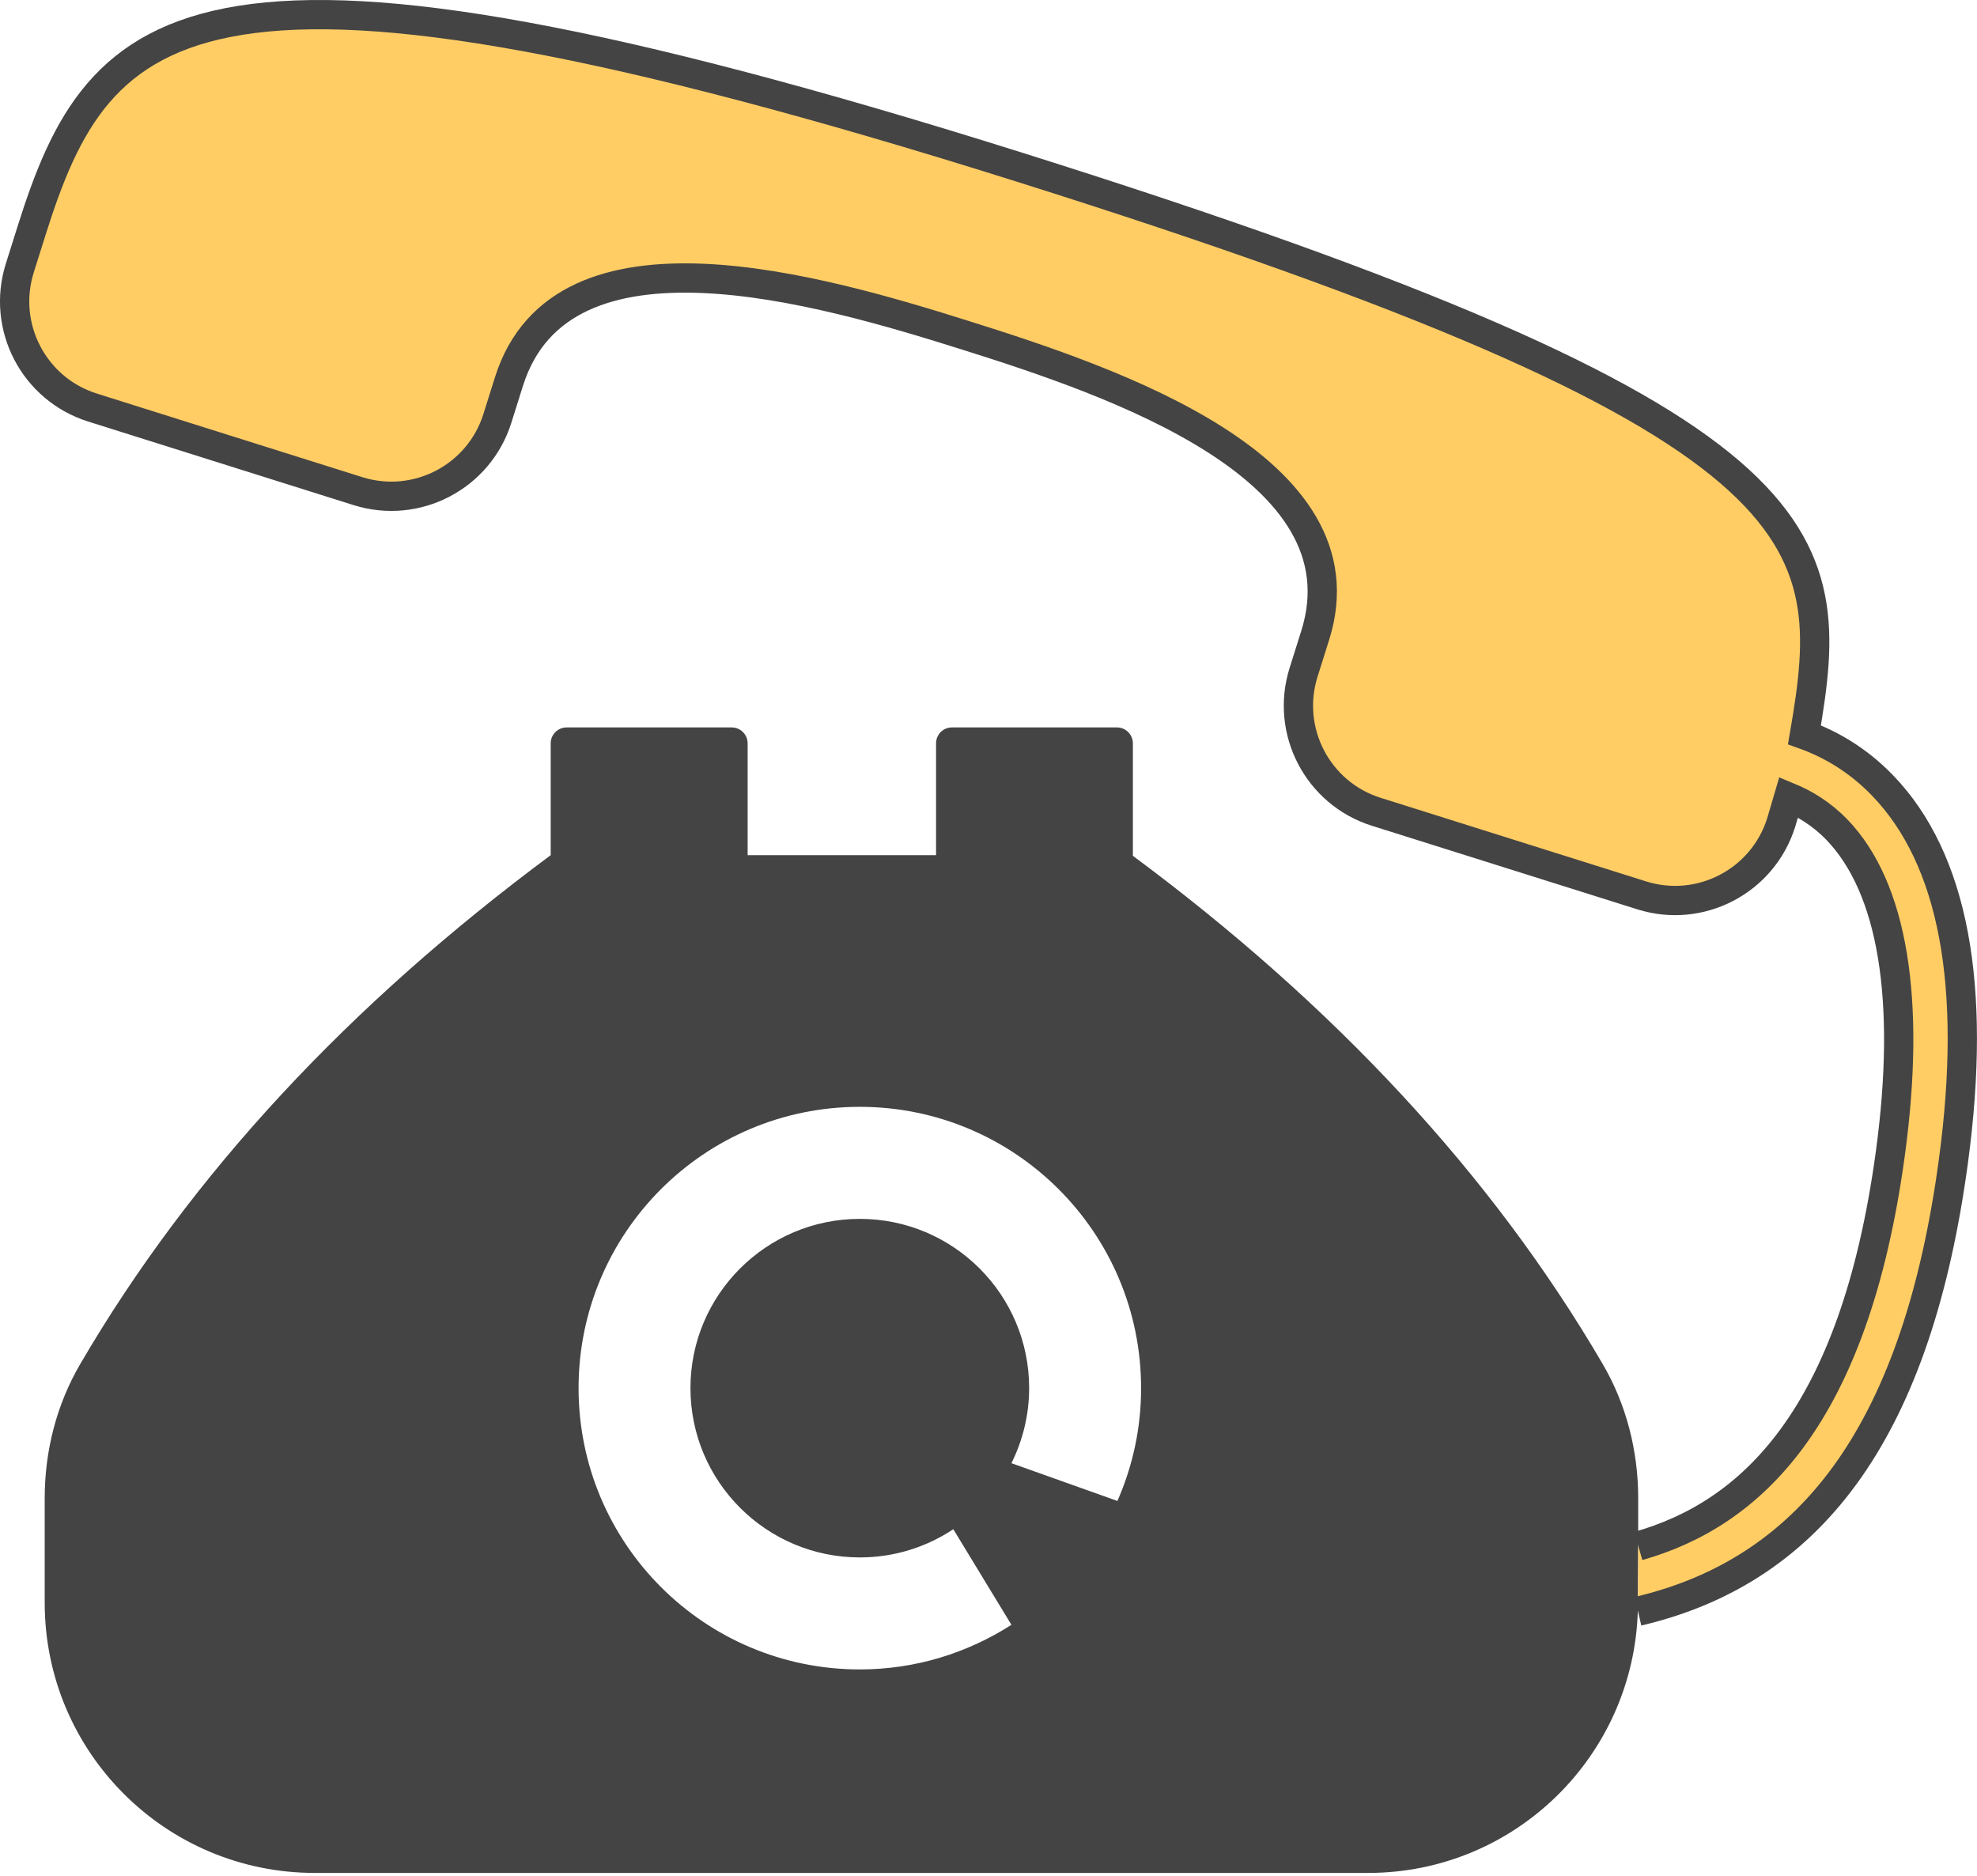 <?xml version="1.0" encoding="utf-8"?>
<!-- Generator: Adobe Illustrator 16.0.0, SVG Export Plug-In . SVG Version: 6.00 Build 0)  -->
<!DOCTYPE svg PUBLIC "-//W3C//DTD SVG 1.1//EN" "http://www.w3.org/Graphics/SVG/1.1/DTD/svg11.dtd">
<svg version="1.1" id="Layer_1" xmlns="http://www.w3.org/2000/svg" xmlns:xlink="http://www.w3.org/1999/xlink" x="0px" y="0px"
	 width="67.52px" height="64.059px" viewBox="0 0 67.52 64.059" enable-background="new 0 0 67.52 64.059" xml:space="preserve">
<g>
	<g>
		<g>
			<defs>
				<rect id="SVGID_1_" x="0.509" y="0.45" width="66.503" height="63.608"/>
			</defs>
			<clipPath id="SVGID_2_">
				<use xlink:href="#SVGID_1_"  overflow="visible"/>
			</clipPath>
			<path clip-path="url(#SVGID_2_)" fill="#444444" d="M55.949,52.742V51.16c0-1.605-0.401-3.195-1.215-4.585
				c-3.798-6.499-9.191-12.267-16.043-17.35v-3.841c0-0.299-0.244-0.543-0.542-0.543h-5.637c-0.305,0-0.543,0.244-0.543,0.543v3.819
				h-6.435v-3.819c0-0.299-0.244-0.543-0.542-0.543H19.35c-0.299,0-0.542,0.244-0.542,0.543v3.819
				C11.944,34.298,6.546,40.065,2.743,46.575c-0.814,1.39-1.216,2.979-1.216,4.585v3.575c0,5.095,4.129,9.223,9.223,9.223h35.976
				c5.014,0,9.084-4.002,9.211-8.986 M38.163,51.256l-3.62-1.29c0.384-0.773,0.605-1.643,0.605-2.565
				c0-3.19-2.588-5.778-5.783-5.778c-3.19,0-5.784,2.588-5.784,5.778c0,3.195,2.594,5.783,5.784,5.783
				c1.181,0,2.278-0.355,3.193-0.963l1.985,3.264c-1.496,0.96-3.27,1.524-5.179,1.524c-5.307,0-9.604-4.303-9.604-9.608
				c0-5.301,4.297-9.604,9.604-9.604c5.306,0,9.607,4.303,9.607,9.604C38.974,48.772,38.681,50.074,38.163,51.256L38.163,51.256z"/>
		</g>
	</g>
</g>
<path fill="#FFCD64" stroke="#444444" stroke-miterlimit="10" d="M55.941,55.022c6.1-1.429,9.56-6.405,10.772-15.36
	c0.814-6.015,0.001-10.335-2.42-12.841l0,0c-0.865-0.896-1.81-1.421-2.666-1.73c1.174-6.826,0.958-10.641-26.809-19.382
	C6.562-3.188,3.4,0.5,1.073,7.893L0.676,9.154c-0.63,2.001,0.481,4.133,2.482,4.763l9.065,2.854c2.001,0.63,4.133-0.481,4.763-2.481
	l0.397-1.262c1.803-5.727,10.627-3.142,15.625-1.567c4.998,1.573,13.712,4.51,11.91,10.236l-0.397,1.261
	c-0.63,2.001,0.481,4.133,2.481,4.763l9.065,2.854c2.001,0.63,4.134-0.481,4.764-2.482l0.257-0.873
	c0.536,0.221,1.111,0.56,1.644,1.109c1.908,1.977,2.542,5.795,1.831,11.043c-1.232,9.093-4.805,12.341-8.61,13.421"/>
</svg>
